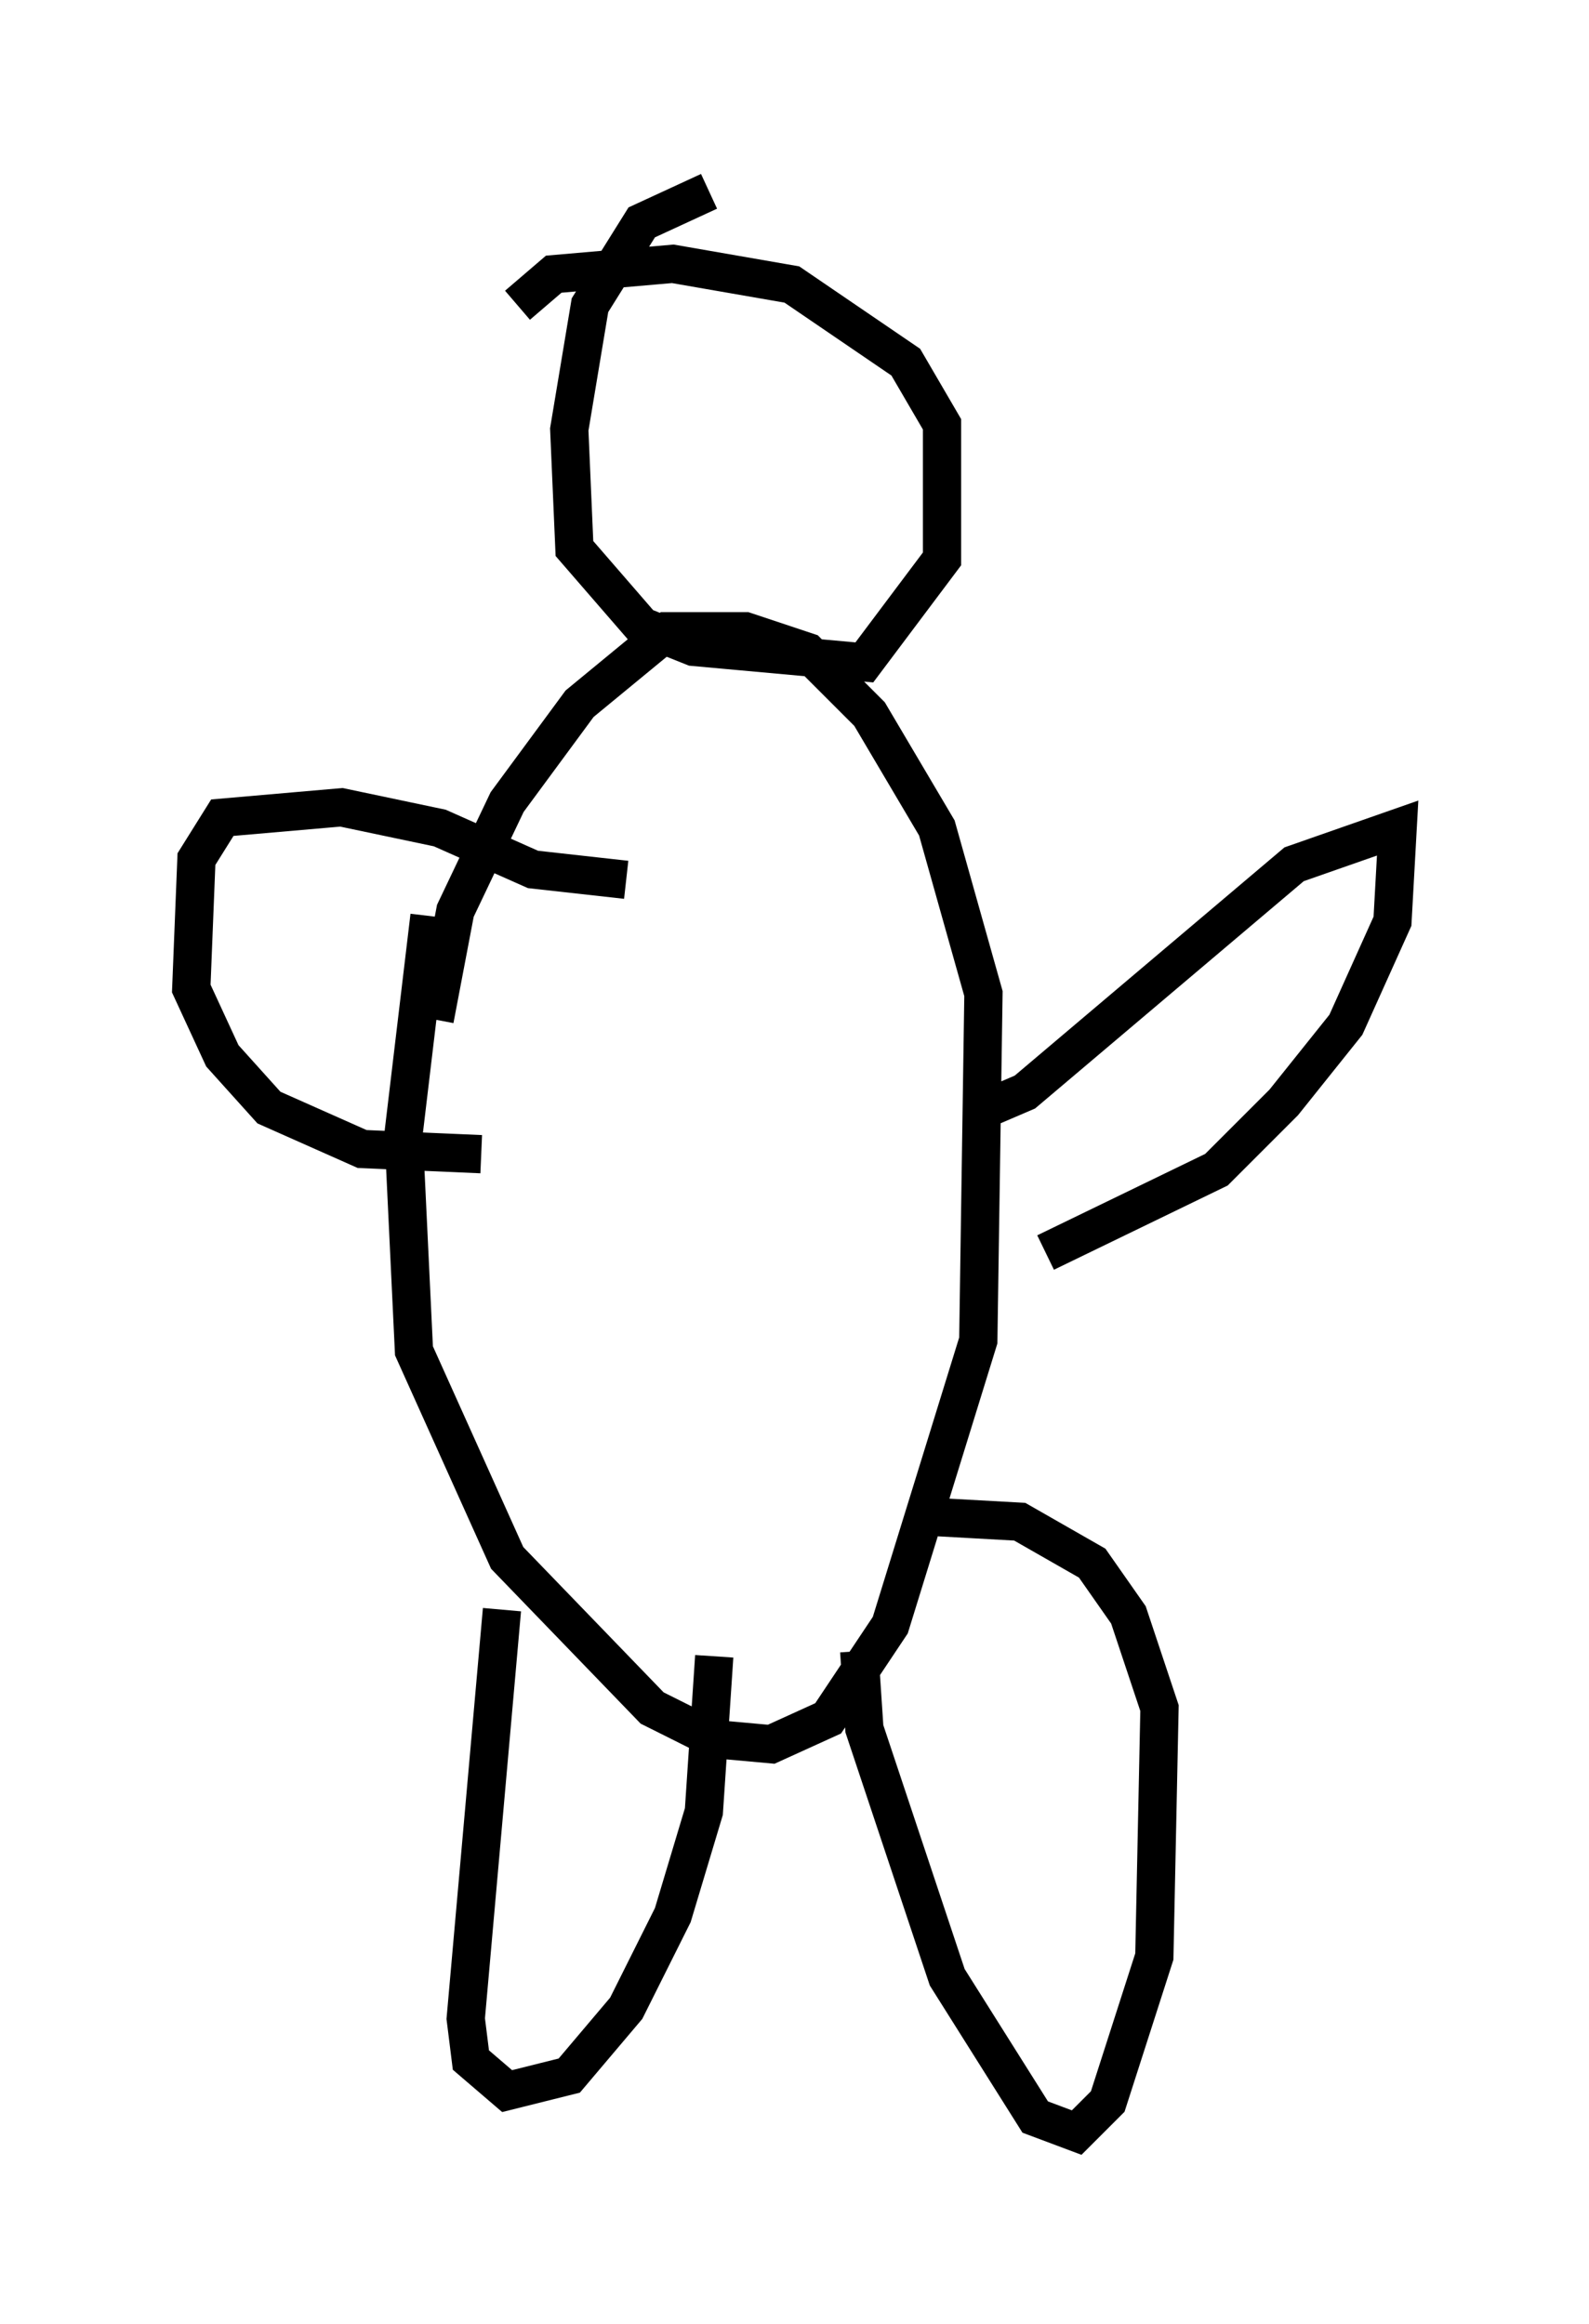 <?xml version="1.0" encoding="utf-8" ?>
<svg baseProfile="full" height="60.744" version="1.1" width="41.529" xmlns="http://www.w3.org/2000/svg" xmlns:ev="http://www.w3.org/2001/xml-events" xmlns:xlink="http://www.w3.org/1999/xlink"><defs /><rect fill="white" height="60.744" width="41.529" x="0" y="0" /><path d="M11.766, 22.997 m-0.541, 0.947 l-0.677, 5.683 0.271, 5.683 l2.436, 5.413 3.789, 3.924 l1.624, 0.812 1.488, 0.135 l1.488, -0.677 1.624, -2.436 l2.3, -7.442 0.135, -9.066 l-1.218, -4.33 -1.759, -2.977 l-1.624, -1.624 -1.624, -0.541 l-2.03, 0.0 -2.3, 1.894 l-1.894, 2.571 -1.353, 2.842 l-0.541, 2.842 m1.759, 15.426 l-0.947, 10.69 0.135, 1.083 l0.947, 0.812 1.624, -0.406 l1.488, -1.759 1.218, -2.436 l0.812, -2.706 0.271, -4.059 m3.789, -0.135 l0.135, 2.03 2.165, 6.495 l2.3, 3.654 1.083, 0.406 l0.812, -0.812 1.218, -3.789 l0.135, -6.495 -0.812, -2.436 l-0.947, -1.353 -1.894, -1.083 l-2.436, -0.135 m1.624, -10.69 l0.947, -0.406 7.036, -5.954 l2.706, -0.947 -0.135, 2.436 l-1.218, 2.706 -1.624, 2.03 l-1.759, 1.759 -4.465, 2.165 m-10.961, -9.743 l-2.436, -0.271 -2.436, -1.083 l-2.571, -0.541 -3.112, 0.271 l-0.677, 1.083 -0.135, 3.383 l0.812, 1.759 1.218, 1.353 l2.436, 1.083 3.112, 0.135 m5.954, -25.169 l-1.759, 0.812 -1.353, 2.165 l-0.541, 3.248 0.135, 3.112 l1.759, 2.03 1.353, 0.541 l4.465, 0.406 2.03, -2.706 l0.0, -3.518 -0.947, -1.624 l-2.977, -2.03 -3.112, -0.541 l-3.112, 0.271 -0.947, 0.812 " fill="none" stroke="black" stroke-width="1" /></svg>